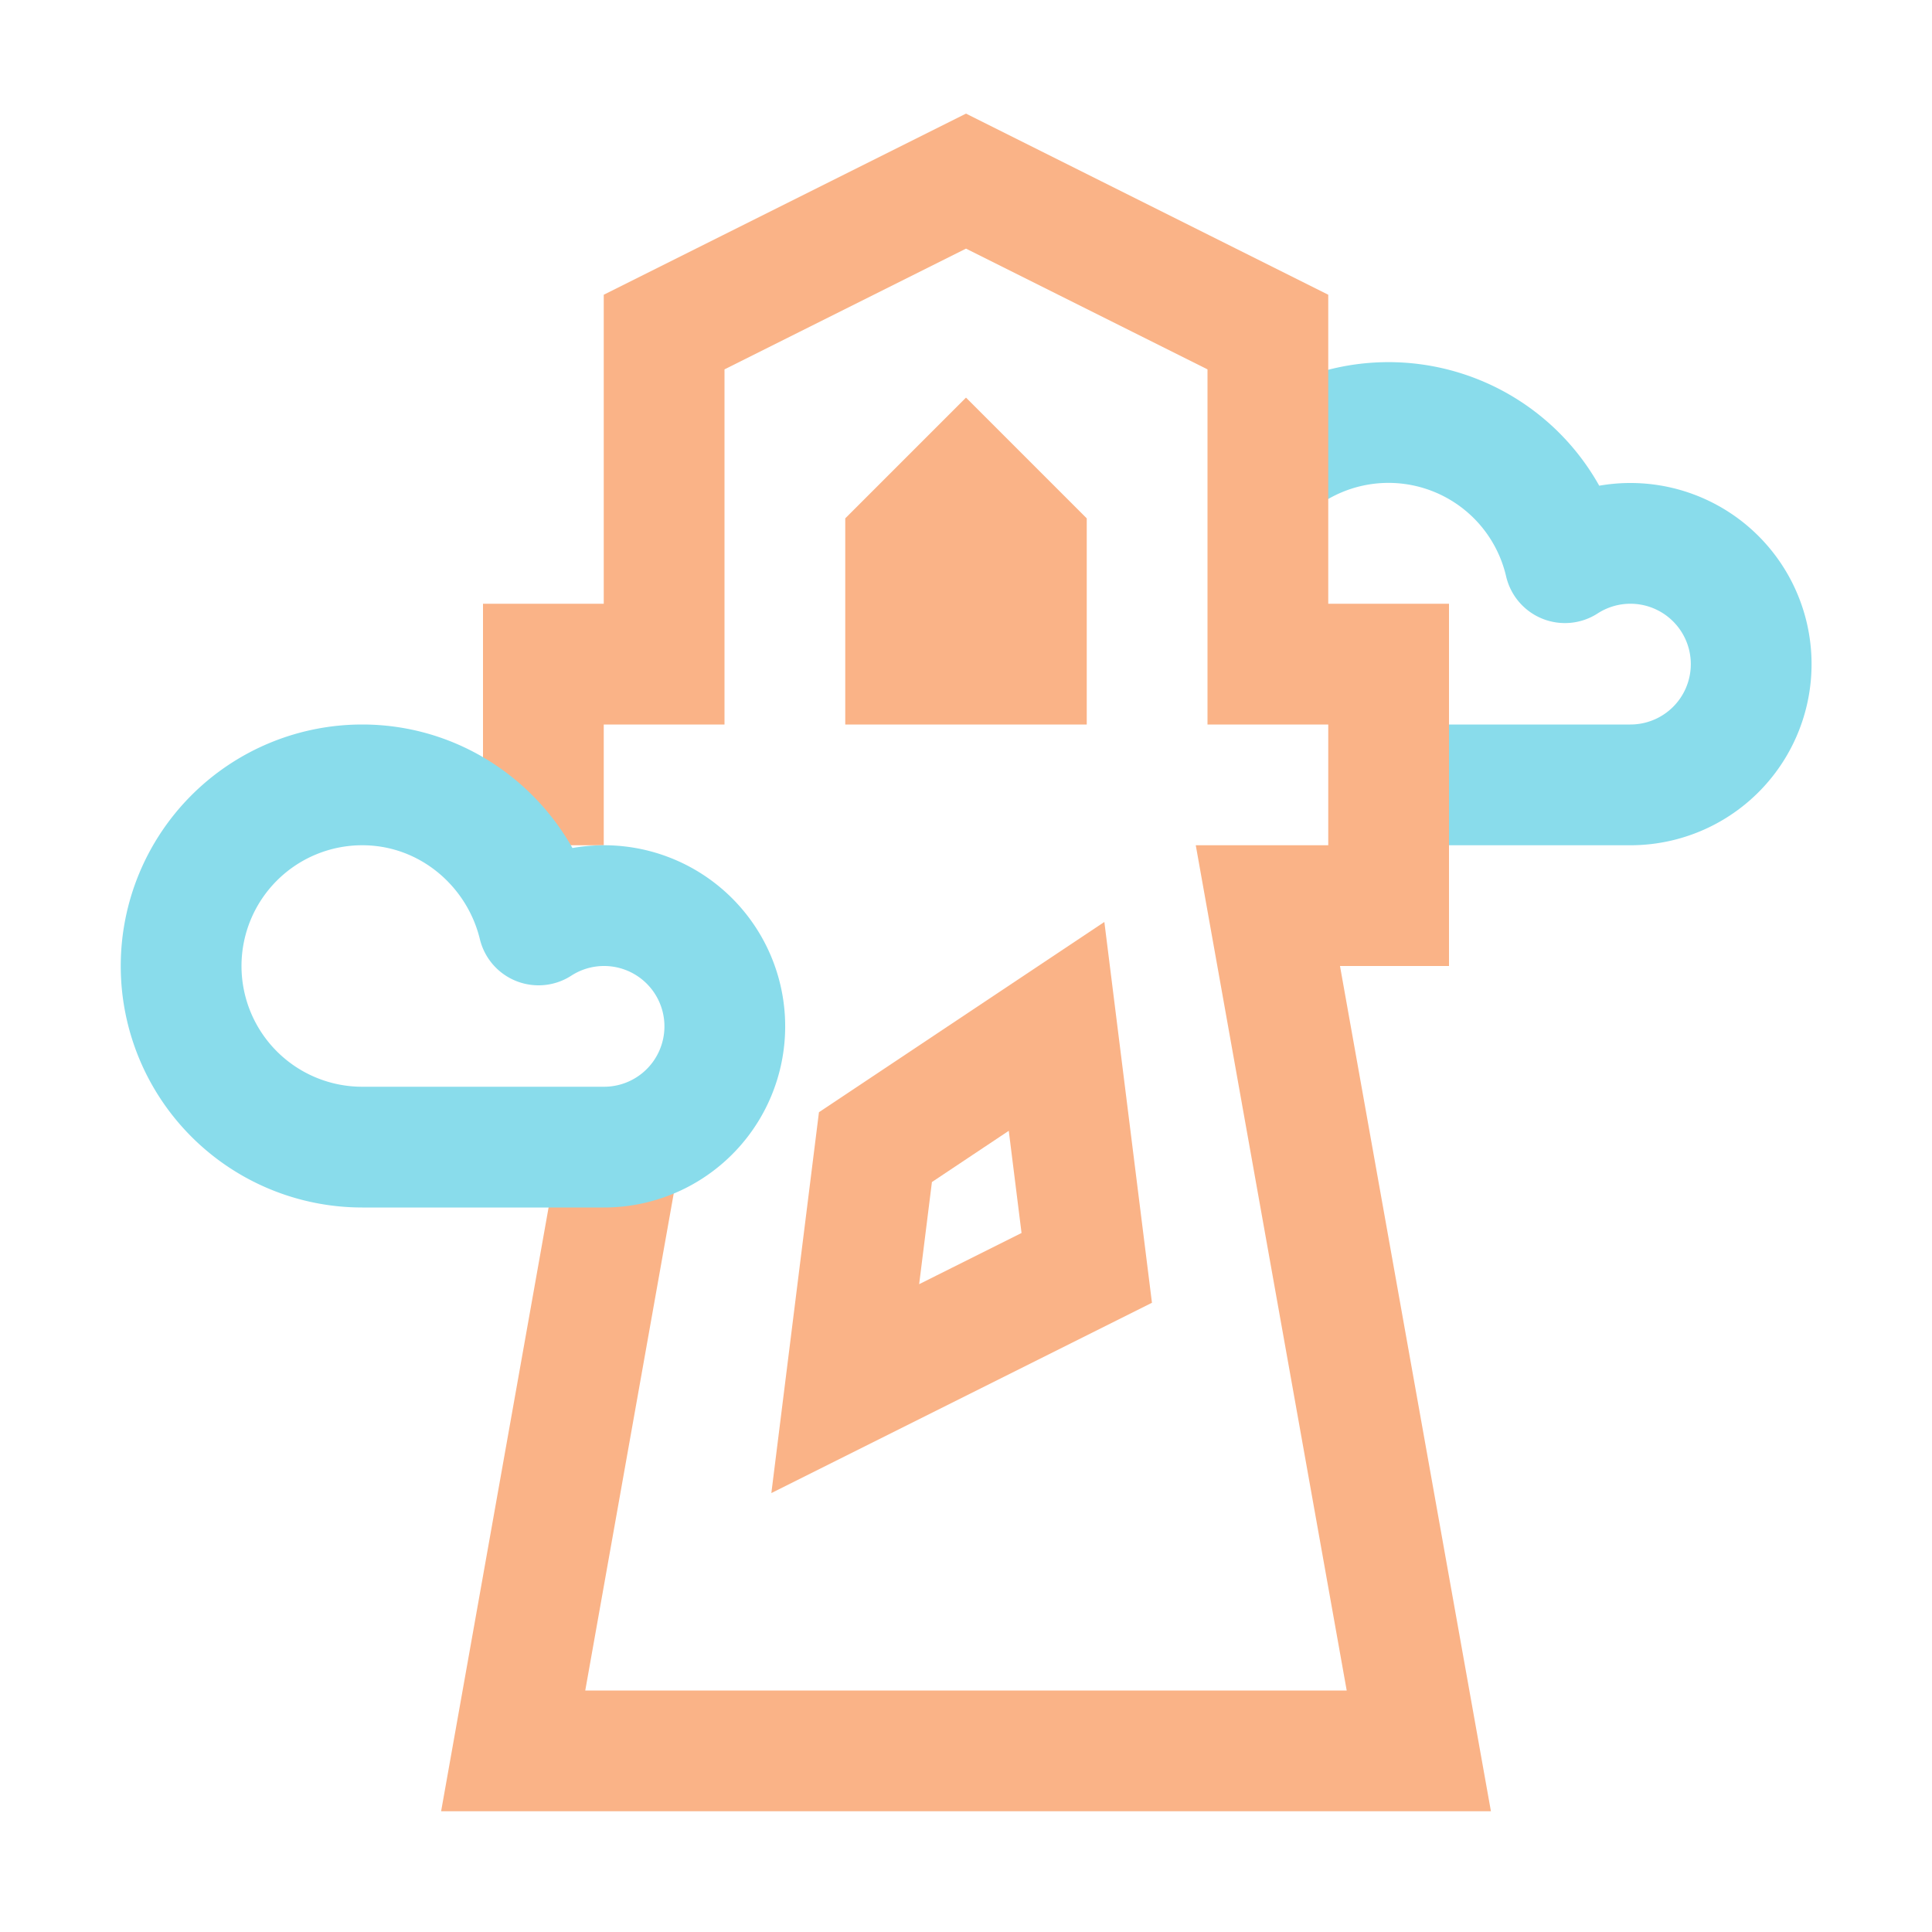 <svg xmlns="http://www.w3.org/2000/svg" width="16" height="16"><g fill="none" fill-rule="evenodd"><path stroke="#89dceb" stroke-linejoin="round" d="M10.5 3.88a1.5 1.5 0 0 1 2.46.78 1 1 0 1 1 .54 1.84h-2"/><path stroke="#fab387" d="m5.14 9.5-.89 5h7.5l-1.25-7h1v-2h-1V2.75L8 1.5 5.5 2.75V5.5h-1V7M9 10.5l-.25-2-1.5 1-.25 2 2-1Zm-1.5-5v-1L8 4l.5.5v1h-1Z"/><path stroke="#89dceb" stroke-linejoin="round" d="M3 6.5c.71 0 1.3.5 1.46 1.16A1 1 0 1 1 5 9.5H3a1.5 1.5 0 0 1 0-3Z"/></g></svg>